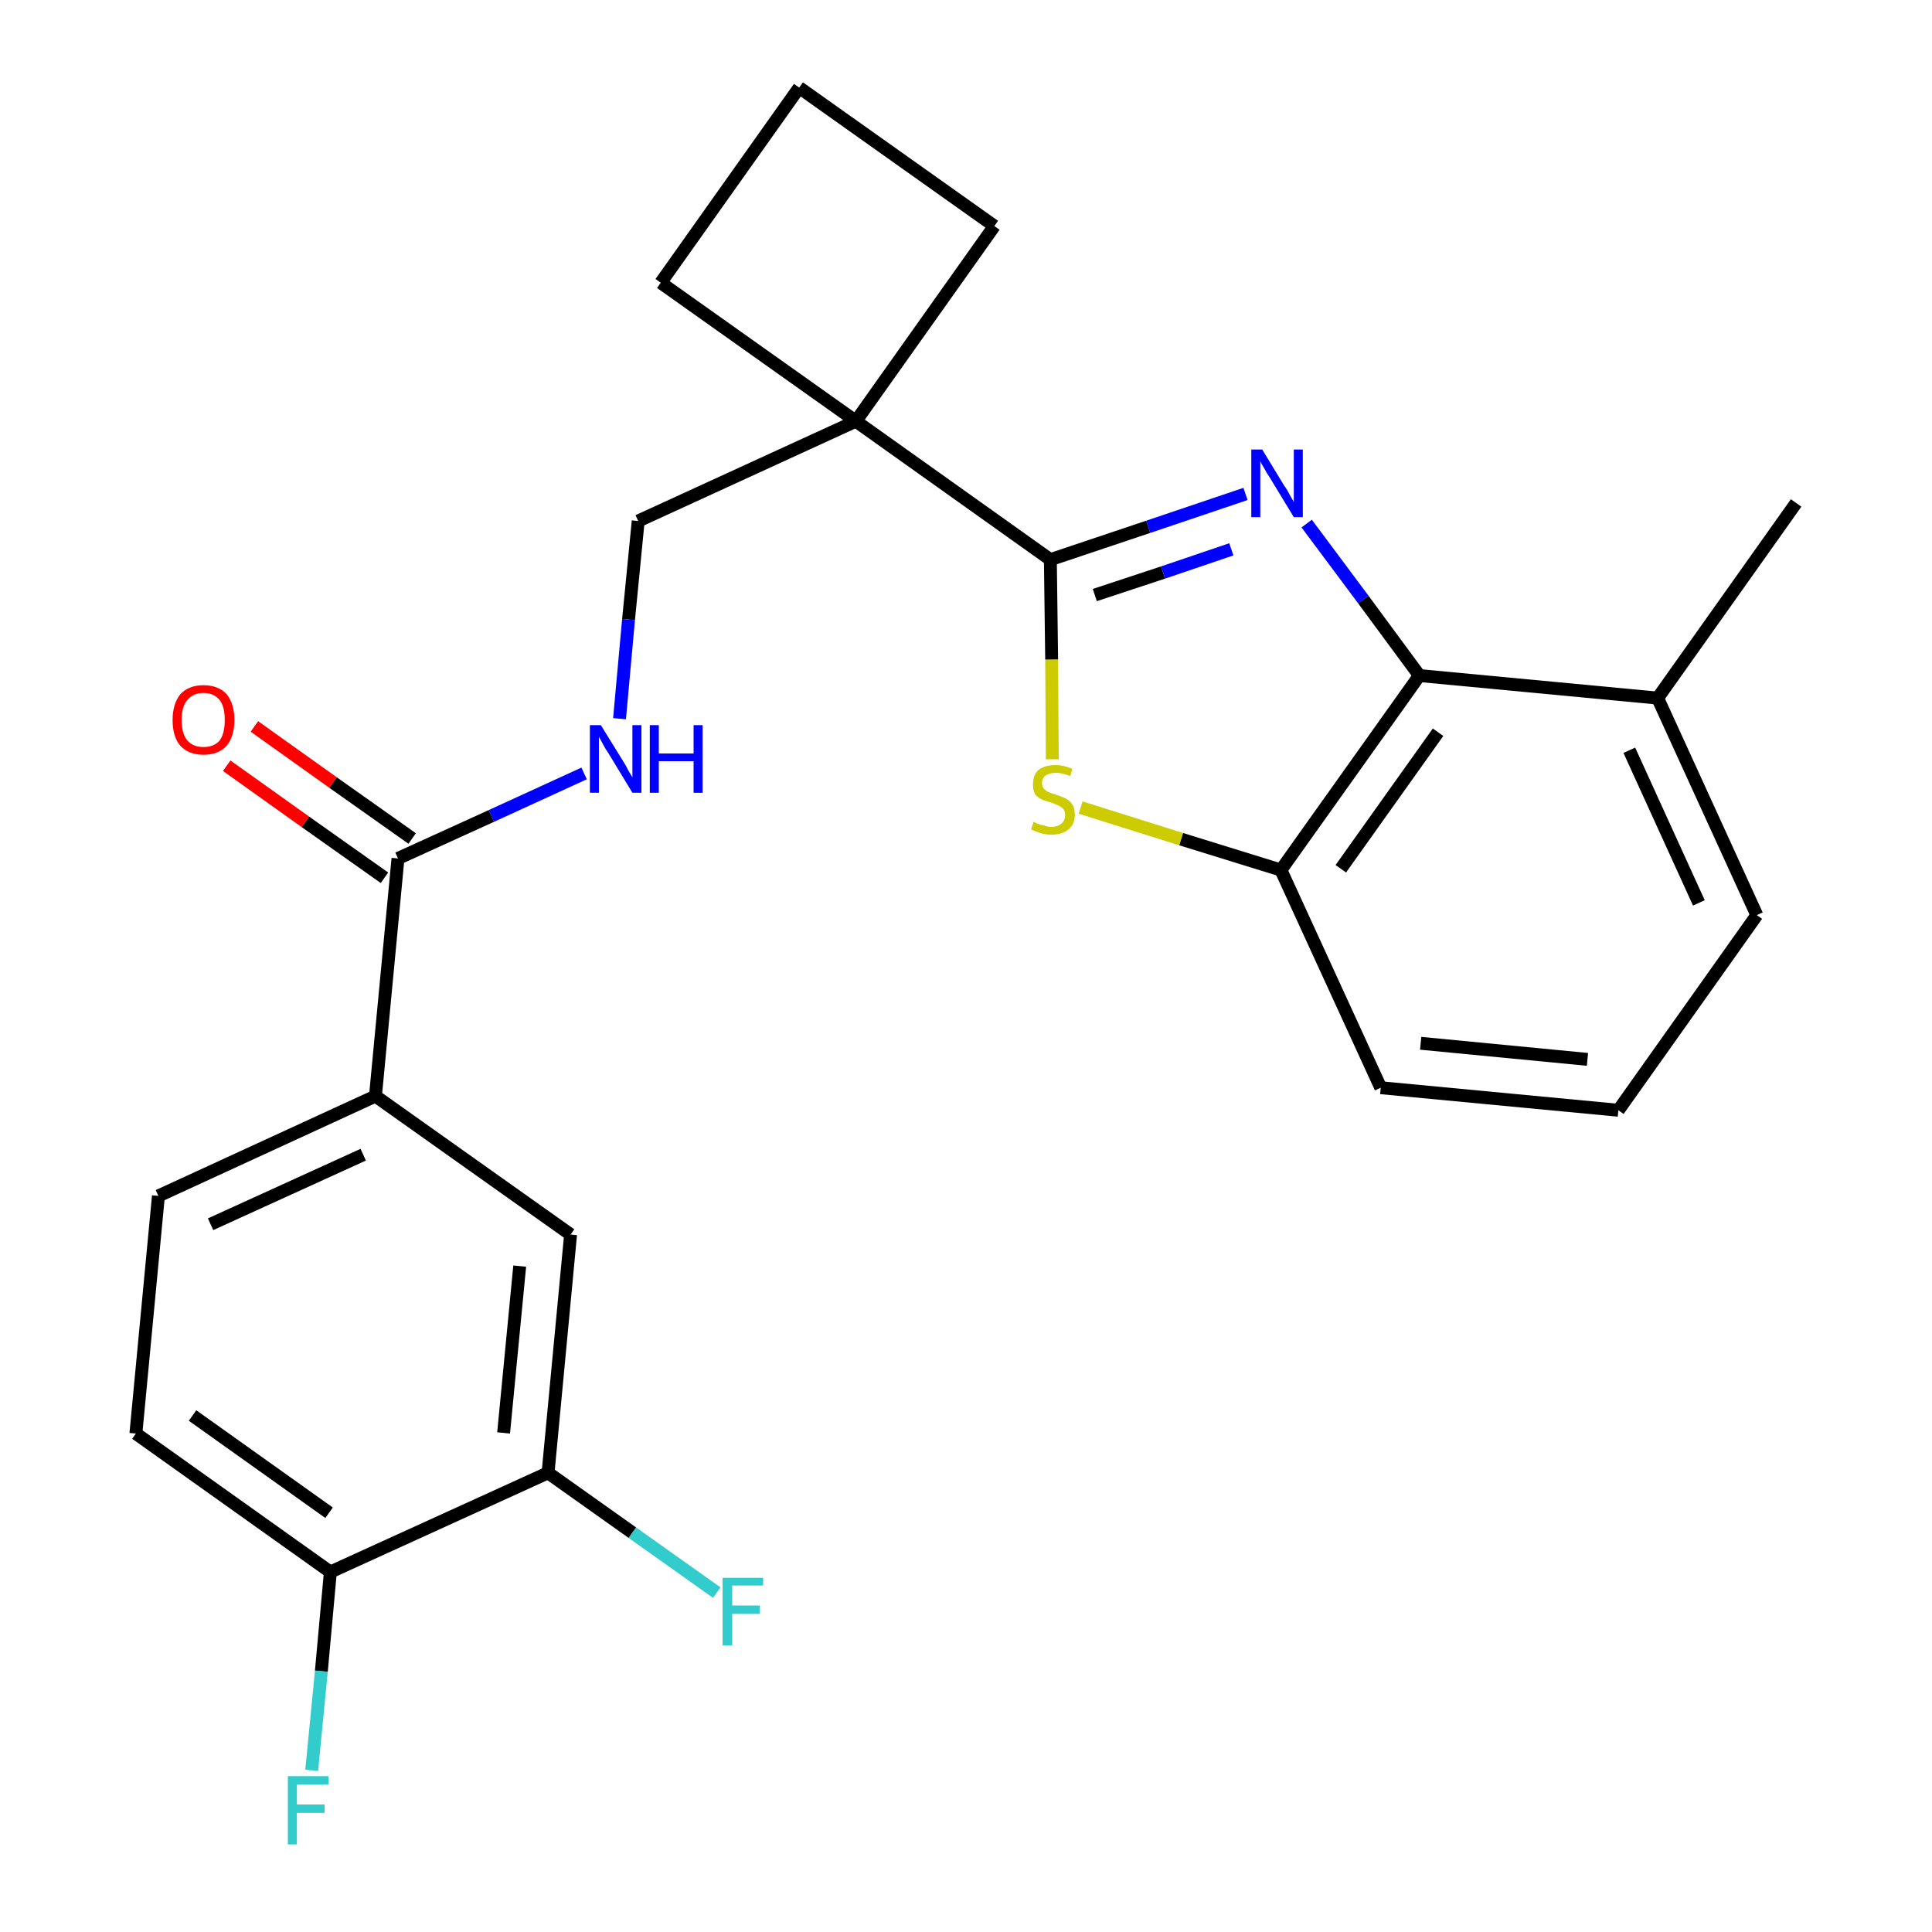 <?xml version='1.0' encoding='iso-8859-1'?>
<svg version='1.1' baseProfile='full'
              xmlns='http://www.w3.org/2000/svg'
                      xmlns:rdkit='http://www.rdkit.org/xml'
                      xmlns:xlink='http://www.w3.org/1999/xlink'
                  xml:space='preserve'
width='300px' height='300px' viewBox='0 0 300 300'>
<!-- END OF HEADER -->
<path class='bond-0 atom-0 atom-1' d='M 278.9,78.1 L 257.4,108.4' style='fill:none;fill-rule:evenodd;stroke:#000000;stroke-width:2.0px;stroke-linecap:butt;stroke-linejoin:miter;stroke-opacity:1' />
<path class='bond-1 atom-1 atom-2' d='M 257.4,108.4 L 272.8,142.1' style='fill:none;fill-rule:evenodd;stroke:#000000;stroke-width:2.0px;stroke-linecap:butt;stroke-linejoin:miter;stroke-opacity:1' />
<path class='bond-1 atom-1 atom-2' d='M 253.0,116.5 L 263.8,140.2' style='fill:none;fill-rule:evenodd;stroke:#000000;stroke-width:2.0px;stroke-linecap:butt;stroke-linejoin:miter;stroke-opacity:1' />
<path class='bond-25 atom-25 atom-1' d='M 220.4,104.9 L 257.4,108.4' style='fill:none;fill-rule:evenodd;stroke:#000000;stroke-width:2.0px;stroke-linecap:butt;stroke-linejoin:miter;stroke-opacity:1' />
<path class='bond-2 atom-2 atom-3' d='M 272.8,142.1 L 251.3,172.4' style='fill:none;fill-rule:evenodd;stroke:#000000;stroke-width:2.0px;stroke-linecap:butt;stroke-linejoin:miter;stroke-opacity:1' />
<path class='bond-3 atom-3 atom-4' d='M 251.3,172.4 L 214.4,168.9' style='fill:none;fill-rule:evenodd;stroke:#000000;stroke-width:2.0px;stroke-linecap:butt;stroke-linejoin:miter;stroke-opacity:1' />
<path class='bond-3 atom-3 atom-4' d='M 246.5,164.5 L 220.6,162.0' style='fill:none;fill-rule:evenodd;stroke:#000000;stroke-width:2.0px;stroke-linecap:butt;stroke-linejoin:miter;stroke-opacity:1' />
<path class='bond-4 atom-4 atom-5' d='M 214.4,168.9 L 198.9,135.1' style='fill:none;fill-rule:evenodd;stroke:#000000;stroke-width:2.0px;stroke-linecap:butt;stroke-linejoin:miter;stroke-opacity:1' />
<path class='bond-5 atom-5 atom-6' d='M 198.9,135.1 L 183.4,130.3' style='fill:none;fill-rule:evenodd;stroke:#000000;stroke-width:2.0px;stroke-linecap:butt;stroke-linejoin:miter;stroke-opacity:1' />
<path class='bond-5 atom-5 atom-6' d='M 183.4,130.3 L 167.8,125.4' style='fill:none;fill-rule:evenodd;stroke:#CCCC00;stroke-width:2.0px;stroke-linecap:butt;stroke-linejoin:miter;stroke-opacity:1' />
<path class='bond-26 atom-25 atom-5' d='M 220.4,104.9 L 198.9,135.1' style='fill:none;fill-rule:evenodd;stroke:#000000;stroke-width:2.0px;stroke-linecap:butt;stroke-linejoin:miter;stroke-opacity:1' />
<path class='bond-26 atom-25 atom-5' d='M 223.3,113.7 L 208.2,134.9' style='fill:none;fill-rule:evenodd;stroke:#000000;stroke-width:2.0px;stroke-linecap:butt;stroke-linejoin:miter;stroke-opacity:1' />
<path class='bond-6 atom-6 atom-7' d='M 163.4,117.9 L 163.3,102.4' style='fill:none;fill-rule:evenodd;stroke:#CCCC00;stroke-width:2.0px;stroke-linecap:butt;stroke-linejoin:miter;stroke-opacity:1' />
<path class='bond-6 atom-6 atom-7' d='M 163.3,102.4 L 163.1,86.9' style='fill:none;fill-rule:evenodd;stroke:#000000;stroke-width:2.0px;stroke-linecap:butt;stroke-linejoin:miter;stroke-opacity:1' />
<path class='bond-7 atom-7 atom-8' d='M 163.1,86.9 L 132.9,65.4' style='fill:none;fill-rule:evenodd;stroke:#000000;stroke-width:2.0px;stroke-linecap:butt;stroke-linejoin:miter;stroke-opacity:1' />
<path class='bond-23 atom-7 atom-24' d='M 163.1,86.9 L 178.3,81.8' style='fill:none;fill-rule:evenodd;stroke:#000000;stroke-width:2.0px;stroke-linecap:butt;stroke-linejoin:miter;stroke-opacity:1' />
<path class='bond-23 atom-7 atom-24' d='M 178.3,81.8 L 193.4,76.7' style='fill:none;fill-rule:evenodd;stroke:#0000FF;stroke-width:2.0px;stroke-linecap:butt;stroke-linejoin:miter;stroke-opacity:1' />
<path class='bond-23 atom-7 atom-24' d='M 170.0,92.4 L 180.6,88.9' style='fill:none;fill-rule:evenodd;stroke:#000000;stroke-width:2.0px;stroke-linecap:butt;stroke-linejoin:miter;stroke-opacity:1' />
<path class='bond-23 atom-7 atom-24' d='M 180.6,88.9 L 191.2,85.3' style='fill:none;fill-rule:evenodd;stroke:#0000FF;stroke-width:2.0px;stroke-linecap:butt;stroke-linejoin:miter;stroke-opacity:1' />
<path class='bond-8 atom-8 atom-9' d='M 132.9,65.4 L 99.1,80.9' style='fill:none;fill-rule:evenodd;stroke:#000000;stroke-width:2.0px;stroke-linecap:butt;stroke-linejoin:miter;stroke-opacity:1' />
<path class='bond-20 atom-8 atom-21' d='M 132.9,65.4 L 154.4,35.1' style='fill:none;fill-rule:evenodd;stroke:#000000;stroke-width:2.0px;stroke-linecap:butt;stroke-linejoin:miter;stroke-opacity:1' />
<path class='bond-27 atom-23 atom-8' d='M 102.6,43.9 L 132.9,65.4' style='fill:none;fill-rule:evenodd;stroke:#000000;stroke-width:2.0px;stroke-linecap:butt;stroke-linejoin:miter;stroke-opacity:1' />
<path class='bond-9 atom-9 atom-10' d='M 99.1,80.9 L 97.6,96.2' style='fill:none;fill-rule:evenodd;stroke:#000000;stroke-width:2.0px;stroke-linecap:butt;stroke-linejoin:miter;stroke-opacity:1' />
<path class='bond-9 atom-9 atom-10' d='M 97.6,96.2 L 96.2,111.6' style='fill:none;fill-rule:evenodd;stroke:#0000FF;stroke-width:2.0px;stroke-linecap:butt;stroke-linejoin:miter;stroke-opacity:1' />
<path class='bond-10 atom-10 atom-11' d='M 90.7,120.1 L 76.3,126.7' style='fill:none;fill-rule:evenodd;stroke:#0000FF;stroke-width:2.0px;stroke-linecap:butt;stroke-linejoin:miter;stroke-opacity:1' />
<path class='bond-10 atom-10 atom-11' d='M 76.3,126.7 L 61.8,133.3' style='fill:none;fill-rule:evenodd;stroke:#000000;stroke-width:2.0px;stroke-linecap:butt;stroke-linejoin:miter;stroke-opacity:1' />
<path class='bond-11 atom-11 atom-12' d='M 64.0,130.2 L 51.7,121.5' style='fill:none;fill-rule:evenodd;stroke:#000000;stroke-width:2.0px;stroke-linecap:butt;stroke-linejoin:miter;stroke-opacity:1' />
<path class='bond-11 atom-11 atom-12' d='M 51.7,121.5 L 39.5,112.8' style='fill:none;fill-rule:evenodd;stroke:#FF0000;stroke-width:2.0px;stroke-linecap:butt;stroke-linejoin:miter;stroke-opacity:1' />
<path class='bond-11 atom-11 atom-12' d='M 59.7,136.3 L 47.4,127.6' style='fill:none;fill-rule:evenodd;stroke:#000000;stroke-width:2.0px;stroke-linecap:butt;stroke-linejoin:miter;stroke-opacity:1' />
<path class='bond-11 atom-11 atom-12' d='M 47.4,127.6 L 35.2,118.9' style='fill:none;fill-rule:evenodd;stroke:#FF0000;stroke-width:2.0px;stroke-linecap:butt;stroke-linejoin:miter;stroke-opacity:1' />
<path class='bond-12 atom-11 atom-13' d='M 61.8,133.3 L 58.3,170.2' style='fill:none;fill-rule:evenodd;stroke:#000000;stroke-width:2.0px;stroke-linecap:butt;stroke-linejoin:miter;stroke-opacity:1' />
<path class='bond-13 atom-13 atom-14' d='M 58.3,170.2 L 24.6,185.7' style='fill:none;fill-rule:evenodd;stroke:#000000;stroke-width:2.0px;stroke-linecap:butt;stroke-linejoin:miter;stroke-opacity:1' />
<path class='bond-13 atom-13 atom-14' d='M 56.4,179.3 L 32.7,190.1' style='fill:none;fill-rule:evenodd;stroke:#000000;stroke-width:2.0px;stroke-linecap:butt;stroke-linejoin:miter;stroke-opacity:1' />
<path class='bond-28 atom-20 atom-13' d='M 88.6,191.7 L 58.3,170.2' style='fill:none;fill-rule:evenodd;stroke:#000000;stroke-width:2.0px;stroke-linecap:butt;stroke-linejoin:miter;stroke-opacity:1' />
<path class='bond-14 atom-14 atom-15' d='M 24.6,185.7 L 21.1,222.6' style='fill:none;fill-rule:evenodd;stroke:#000000;stroke-width:2.0px;stroke-linecap:butt;stroke-linejoin:miter;stroke-opacity:1' />
<path class='bond-15 atom-15 atom-16' d='M 21.1,222.6 L 51.3,244.1' style='fill:none;fill-rule:evenodd;stroke:#000000;stroke-width:2.0px;stroke-linecap:butt;stroke-linejoin:miter;stroke-opacity:1' />
<path class='bond-15 atom-15 atom-16' d='M 29.9,219.8 L 51.1,234.9' style='fill:none;fill-rule:evenodd;stroke:#000000;stroke-width:2.0px;stroke-linecap:butt;stroke-linejoin:miter;stroke-opacity:1' />
<path class='bond-16 atom-16 atom-17' d='M 51.3,244.1 L 49.9,259.5' style='fill:none;fill-rule:evenodd;stroke:#000000;stroke-width:2.0px;stroke-linecap:butt;stroke-linejoin:miter;stroke-opacity:1' />
<path class='bond-16 atom-16 atom-17' d='M 49.9,259.5 L 48.4,274.9' style='fill:none;fill-rule:evenodd;stroke:#33CCCC;stroke-width:2.0px;stroke-linecap:butt;stroke-linejoin:miter;stroke-opacity:1' />
<path class='bond-17 atom-16 atom-18' d='M 51.3,244.1 L 85.1,228.7' style='fill:none;fill-rule:evenodd;stroke:#000000;stroke-width:2.0px;stroke-linecap:butt;stroke-linejoin:miter;stroke-opacity:1' />
<path class='bond-18 atom-18 atom-19' d='M 85.1,228.7 L 98.2,238.0' style='fill:none;fill-rule:evenodd;stroke:#000000;stroke-width:2.0px;stroke-linecap:butt;stroke-linejoin:miter;stroke-opacity:1' />
<path class='bond-18 atom-18 atom-19' d='M 98.2,238.0 L 111.3,247.3' style='fill:none;fill-rule:evenodd;stroke:#33CCCC;stroke-width:2.0px;stroke-linecap:butt;stroke-linejoin:miter;stroke-opacity:1' />
<path class='bond-19 atom-18 atom-20' d='M 85.1,228.7 L 88.6,191.7' style='fill:none;fill-rule:evenodd;stroke:#000000;stroke-width:2.0px;stroke-linecap:butt;stroke-linejoin:miter;stroke-opacity:1' />
<path class='bond-19 atom-18 atom-20' d='M 78.2,222.5 L 80.7,196.6' style='fill:none;fill-rule:evenodd;stroke:#000000;stroke-width:2.0px;stroke-linecap:butt;stroke-linejoin:miter;stroke-opacity:1' />
<path class='bond-21 atom-21 atom-22' d='M 154.4,35.1 L 124.1,13.6' style='fill:none;fill-rule:evenodd;stroke:#000000;stroke-width:2.0px;stroke-linecap:butt;stroke-linejoin:miter;stroke-opacity:1' />
<path class='bond-22 atom-22 atom-23' d='M 124.1,13.6 L 102.6,43.9' style='fill:none;fill-rule:evenodd;stroke:#000000;stroke-width:2.0px;stroke-linecap:butt;stroke-linejoin:miter;stroke-opacity:1' />
<path class='bond-24 atom-24 atom-25' d='M 202.9,81.3 L 211.7,93.1' style='fill:none;fill-rule:evenodd;stroke:#0000FF;stroke-width:2.0px;stroke-linecap:butt;stroke-linejoin:miter;stroke-opacity:1' />
<path class='bond-24 atom-24 atom-25' d='M 211.7,93.1 L 220.4,104.9' style='fill:none;fill-rule:evenodd;stroke:#000000;stroke-width:2.0px;stroke-linecap:butt;stroke-linejoin:miter;stroke-opacity:1' />
<path  class='atom-6' d='M 160.5 127.6
Q 160.7 127.7, 161.1 127.9
Q 161.6 128.1, 162.2 128.2
Q 162.7 128.4, 163.3 128.4
Q 164.2 128.4, 164.8 127.9
Q 165.4 127.4, 165.4 126.5
Q 165.4 126.0, 165.1 125.6
Q 164.8 125.3, 164.4 125.1
Q 163.9 124.9, 163.2 124.6
Q 162.3 124.4, 161.7 124.1
Q 161.1 123.8, 160.7 123.3
Q 160.4 122.7, 160.4 121.8
Q 160.4 120.4, 161.2 119.6
Q 162.2 118.8, 163.9 118.8
Q 165.2 118.8, 166.5 119.4
L 166.2 120.5
Q 164.9 120.0, 164.0 120.0
Q 163.0 120.0, 162.4 120.4
Q 161.8 120.8, 161.8 121.6
Q 161.8 122.1, 162.1 122.5
Q 162.4 122.8, 162.8 123.0
Q 163.3 123.2, 164.0 123.4
Q 164.9 123.7, 165.5 124.0
Q 166.1 124.3, 166.5 124.9
Q 166.9 125.5, 166.9 126.5
Q 166.9 128.0, 165.9 128.8
Q 164.9 129.6, 163.3 129.6
Q 162.4 129.6, 161.7 129.4
Q 161.0 129.2, 160.1 128.8
L 160.5 127.6
' fill='#CCCC00'/>
<path  class='atom-10' d='M 93.3 112.6
L 96.7 118.1
Q 97.1 118.7, 97.6 119.7
Q 98.2 120.7, 98.2 120.7
L 98.2 112.6
L 99.6 112.6
L 99.6 123.1
L 98.2 123.1
L 94.5 117.0
Q 94.0 116.3, 93.6 115.5
Q 93.1 114.6, 93.0 114.4
L 93.0 123.1
L 91.6 123.1
L 91.6 112.6
L 93.3 112.6
' fill='#0000FF'/>
<path  class='atom-10' d='M 100.9 112.6
L 102.3 112.6
L 102.3 117.0
L 107.7 117.0
L 107.7 112.6
L 109.1 112.6
L 109.1 123.1
L 107.7 123.1
L 107.7 118.2
L 102.3 118.2
L 102.3 123.1
L 100.9 123.1
L 100.9 112.6
' fill='#0000FF'/>
<path  class='atom-12' d='M 26.8 111.8
Q 26.8 109.3, 28.0 107.8
Q 29.3 106.4, 31.6 106.4
Q 33.9 106.4, 35.2 107.8
Q 36.4 109.3, 36.4 111.8
Q 36.4 114.3, 35.2 115.8
Q 33.9 117.2, 31.6 117.2
Q 29.3 117.2, 28.0 115.8
Q 26.8 114.4, 26.8 111.8
M 31.6 116.0
Q 33.2 116.0, 34.1 115.0
Q 34.9 113.9, 34.9 111.8
Q 34.9 109.7, 34.1 108.7
Q 33.2 107.6, 31.6 107.6
Q 30.0 107.6, 29.1 108.7
Q 28.2 109.7, 28.2 111.8
Q 28.2 113.9, 29.1 115.0
Q 30.0 116.0, 31.6 116.0
' fill='#FF0000'/>
<path  class='atom-17' d='M 44.7 275.8
L 51.0 275.8
L 51.0 277.1
L 46.1 277.1
L 46.1 280.2
L 50.4 280.2
L 50.4 281.5
L 46.1 281.5
L 46.1 286.4
L 44.7 286.4
L 44.7 275.8
' fill='#33CCCC'/>
<path  class='atom-19' d='M 112.2 245.0
L 118.5 245.0
L 118.5 246.2
L 113.7 246.2
L 113.7 249.3
L 118.0 249.3
L 118.0 250.6
L 113.7 250.6
L 113.7 255.5
L 112.2 255.5
L 112.2 245.0
' fill='#33CCCC'/>
<path  class='atom-24' d='M 196.0 69.8
L 199.4 75.4
Q 199.8 75.9, 200.3 76.9
Q 200.9 77.9, 200.9 78.0
L 200.9 69.8
L 202.3 69.8
L 202.3 80.3
L 200.9 80.3
L 197.2 74.2
Q 196.7 73.5, 196.3 72.7
Q 195.8 71.9, 195.7 71.6
L 195.7 80.3
L 194.3 80.3
L 194.3 69.8
L 196.0 69.8
' fill='#0000FF'/>
</svg>
